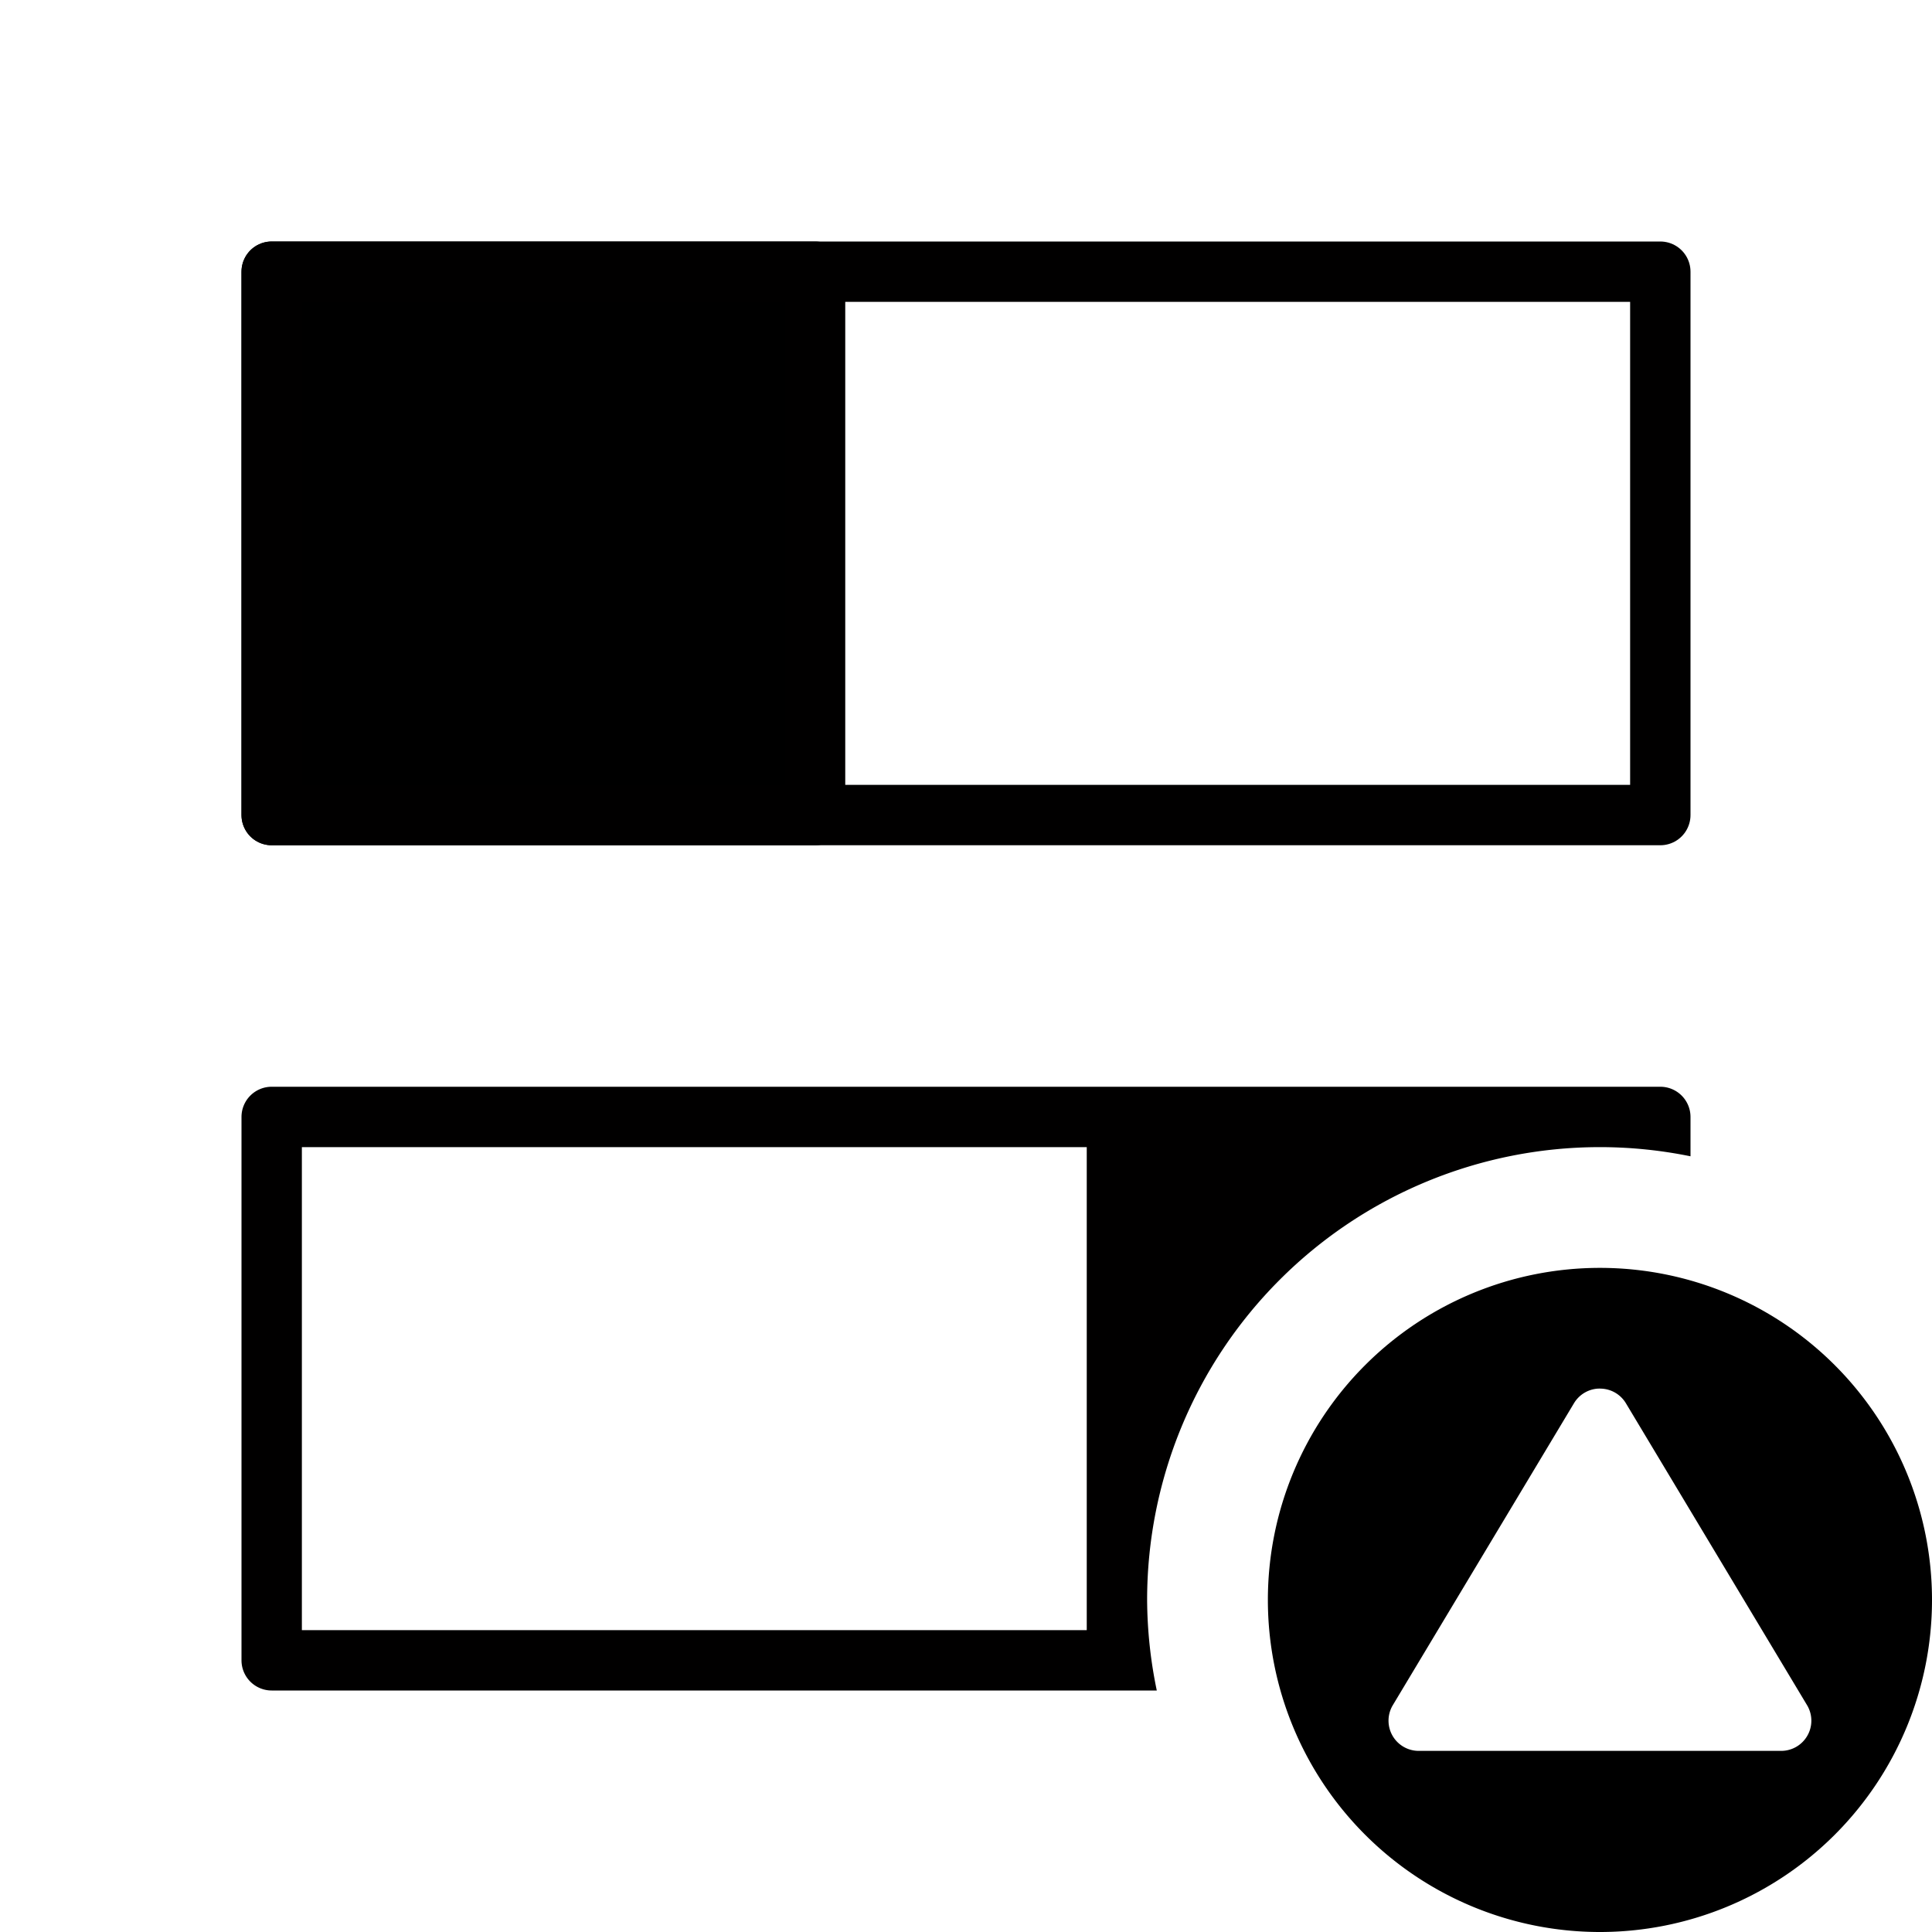 <?xml version="1.0" encoding="UTF-8" standalone="no"?>
<svg
   xmlns:dc="http://purl.org/dc/elements/1.1/"
   xmlns:cc="http://creativecommons.org/ns#"
   xmlns:rdf="http://www.w3.org/1999/02/22-rdf-syntax-ns#"
   xmlns:svg="http://www.w3.org/2000/svg"
   xmlns="http://www.w3.org/2000/svg"
   xmlns:sodipodi="http://sodipodi.sourceforge.net/DTD/sodipodi-0.dtd"
   xmlns:inkscape="http://www.inkscape.org/namespaces/inkscape"
   height="32"
   width="32"
   version="1.1"
   id="svg5"
   sodipodi:docname="preferences-system-danger.svg"
   inkscape:version="0.92.1 r">
  <defs
     id="defs7" />
  <sodipodi:namedview
     id="namedview1"
     showgrid="true"
     inkscape:zoom="14.75"
     inkscape:cx="18.005864"
     inkscape:cy="1.068942"
     inkscape:window-width="1680"
     inkscape:window-height="1016"
     inkscape:window-x="0"
     inkscape:window-y="0"
     inkscape:window-maximized="1"
     inkscape:current-layer="svg5">
    <inkscape:grid
       type="xygrid"
       id="grid1px"
       empspacing="4" />
    <inkscape:grid
       type="xygrid"
       id="grid1pxdot"
       empspacing="1"
       dotted="true"
       originy="0.5"
       originx="0.5" />
  </sodipodi:namedview>
  <rect
     style="opacity:1;fill:none;fill-opacity:1;fill-rule:nonzero;stroke:#010000;stroke-width:1;stroke-linecap:round;stroke-linejoin:round;stroke-miterlimit:4;stroke-dasharray:none;stroke-dashoffset:0;stroke-opacity:1;paint-order:fill markers stroke"
     id="rect4516"
     width="23"
     height="9"
     x="4.5"
     y="4.5"
     ry="7.2342e-06" />
  <path
     style="color:#000000;font-style:normal;font-variant:normal;font-weight:normal;font-stretch:normal;font-size:medium;line-height:normal;font-family:sans-serif;font-variant-ligatures:normal;font-variant-position:normal;font-variant-caps:normal;font-variant-numeric:normal;font-variant-alternates:normal;font-feature-settings:normal;text-indent:0;text-align:start;text-decoration:none;text-decoration-line:none;text-decoration-style:solid;text-decoration-color:#000000;letter-spacing:normal;word-spacing:normal;text-transform:none;writing-mode:lr-tb;direction:ltr;text-orientation:mixed;dominant-baseline:auto;baseline-shift:baseline;text-anchor:start;white-space:normal;shape-padding:0;clip-rule:nonzero;display:inline;overflow:visible;visibility:visible;opacity:1;isolation:auto;mix-blend-mode:normal;color-interpolation:sRGB;color-interpolation-filters:linearRGB;solid-color:#000000;solid-opacity:1;vector-effect:none;fill:#010000;fill-opacity:1;fill-rule:nonzero;stroke:none;stroke-width:1;stroke-linecap:round;stroke-linejoin:round;stroke-miterlimit:4;stroke-dasharray:none;stroke-dashoffset:0;stroke-opacity:1;paint-order:fill markers stroke;color-rendering:auto;image-rendering:auto;shape-rendering:auto;text-rendering:auto;enable-background:accumulate"
     d="M 4.5 18 A 0.5 0.5 0 0 0 4 18.5 L 4 27.5 A 0.5 0.5 0 0 0 4.5 28 L 19.16 28 A 7.5 7.5 0 0 1 19 26.5 A 7.5 7.5 0 0 1 26.5 19 A 7.5 7.5 0 0 1 28 19.152 L 28 18.5 A 0.5 0.5 0 0 0 27.5 18 L 4.5 18 z M 5 19 L 18 19 L 18 27 L 5 27 L 5 19 z "
     id="rect4520" />
  <rect
     style="opacity:1;fill:#000000;fill-opacity:1;fill-rule:nonzero;stroke:#010000;stroke-width:1;stroke-linecap:round;stroke-linejoin:round;stroke-miterlimit:4;stroke-dasharray:none;stroke-dashoffset:0;stroke-opacity:1;paint-order:fill markers stroke"
     id="rect4522"
     width="9"
     height="9"
     x="4.5"
     y="4.5"
     ry="7.2342e-06" />
  <path
     style="opacity:1;fill:#000000;fill-opacity:1;fill-rule:nonzero;stroke:none;stroke-width:1;stroke-linecap:round;stroke-linejoin:round;stroke-miterlimit:4;stroke-dasharray:none;stroke-dashoffset:0;stroke-opacity:1;paint-order:fill markers stroke"
     d="M 26.5 21 A 5.5 5.5 0 0 0 21 26.5 A 5.5 5.5 0 0 0 26.5 32 A 5.5 5.5 0 0 0 32 26.5 A 5.5 5.5 0 0 0 26.5 21 z M 26.465 23 A 0.5 0.5 0 0 1 26.516 23 A 0.5 0.5 0 0 1 26.93 23.242 L 29.93 28.242 A 0.5 0.5 0 0 1 29.5 29 L 23.5 29 A 0.5 0.5 0 0 1 23.07 28.242 L 26.07 23.242 A 0.5 0.5 0 0 1 26.465 23 z "
     id="path4553" />
</svg>
